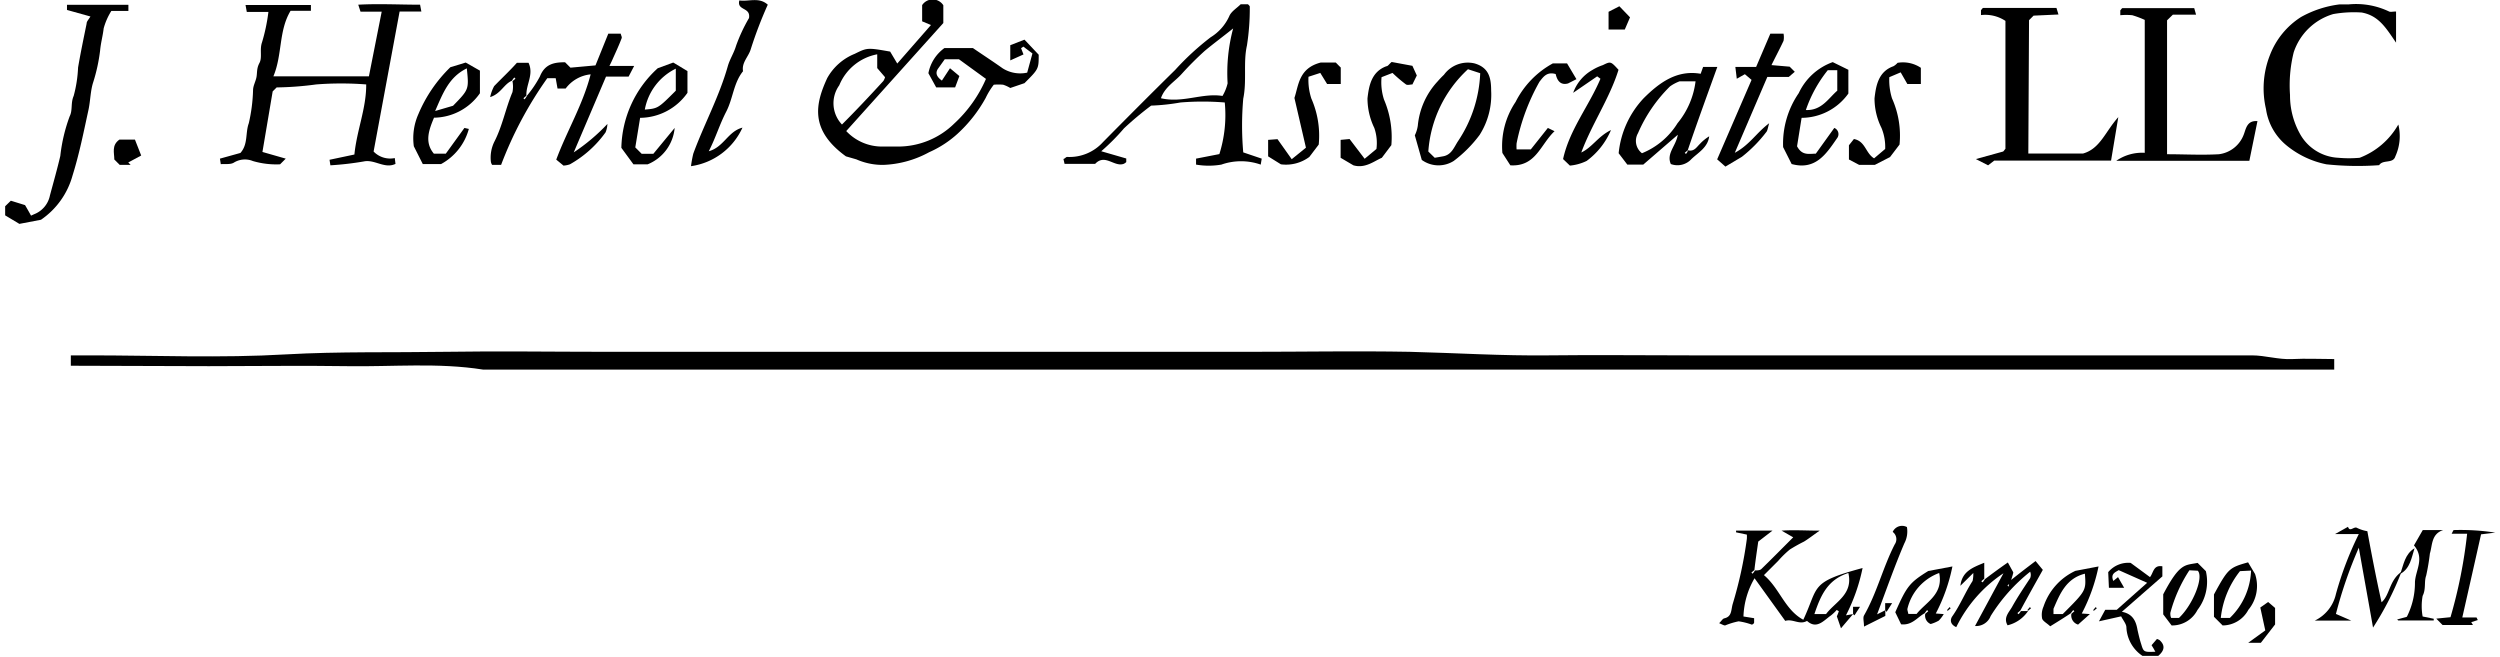 <svg data-name="Layer 1" xmlns="http://www.w3.org/2000/svg" viewBox="0 0 175.15 46.23" width="175" height="46"><title>J. Hertel &amp; Associates LLC</title><path d="M4.62,25.73V25h1.3c4.62,0,9.26.2,13.86-.07,3.74-.21,7.47-.12,11.21-.18s7.53,0,11.3,0H87.51c3.76,0,7.53-.07,11.3,0,3.26.08,6.52.29,9.78.25s6.6,0,9.89,0h29.68c3.29,0,6.59,0,9.89,0,.95,0,1.88.31,2.85.26s1.95,0,2.95,0V26H33.62c-3.17-.5-6.35-.19-9.53-.24s-6.51,0-9.76,0Z"/><path d="M25.4,5.94a22.78,22.78,0,0,0-3.52,0,22.52,22.52,0,0,1-2.78.21l-.28.28-.72,4.26,1.64.47-.4.4a5.87,5.87,0,0,1-1.91-.23,1.48,1.48,0,0,0-1.34.11c-.24.15-.62.08-.92.11l-.06-.39,1.44-.4c.55-.61.34-1.41.59-2.09a11.59,11.59,0,0,0,.3-2.32c0-.31.18-.61.24-.92s0-.61.21-1,0-.94.18-1.45A12.86,12.86,0,0,0,18.52.84H17L16.91.35h4.6l0,.41H20.08c-.85,1.41-.57,3.09-1.21,4.61h6.72l.9-4.55H25L24.84.33c1.47-.08,2.89,0,4.35,0l.09.48H27.75l-1.83,9.85a1.62,1.62,0,0,0,1.49.46l.05.41c-.77.37-1.47-.34-2.24-.17a21.72,21.72,0,0,1-2.34.27l-.06-.39,1.75-.37C24.74,9.15,25.41,7.63,25.4,5.94Z"/><path d="M65.13,1.76l-.62-.26V.36A.89.89,0,0,1,66,.37V1.62l-6.83,7.6a3.44,3.44,0,0,0,2.5,1.09c.38,0,.76,0,1.15,0a5.64,5.64,0,0,0,3.95-1.62A9.28,9.28,0,0,0,69,5.55L67.1,4.17h-1l-.45.63c-.27.36-.07.64.25.87l.57-.87.66.55-.3.8H65.5l-.55-1a2.84,2.84,0,0,1,1.13-1.77h2c.64.44,1.38.92,2.1,1.43a2.31,2.31,0,0,0,1.72.3l.37-1.35-.64-.48-.16.11.17.44-.93.42V3.18l1-.39,1,1.06c0,1,0,1-1,2l-1,.34a2.44,2.44,0,0,0-.5-.23,3.58,3.58,0,0,0-.66,0,5.06,5.06,0,0,0-.57.93A9.86,9.86,0,0,1,67,9.41a7.4,7.4,0,0,1-2,1.3,7.26,7.26,0,0,1-3.22.89,4.55,4.55,0,0,1-1.9-.39L59.15,11c-2.57-1.86-2.15-3.7-1.32-5.5a3.86,3.86,0,0,1,1.93-1.71c.88-.43.87-.45,2.5-.16l.5.84ZM61.35,3.82A3.61,3.61,0,0,0,58.68,6a2.17,2.17,0,0,0,.19,2.76c1-1,1.94-2,2.91-3.06a.87.87,0,0,0,.12-.27l-.55-.64Z"/><path d="M86.92.3h.51s.14.12.13.17a16.89,16.89,0,0,1-.2,2.73c-.27,1.2,0,2.48-.26,3.74a21.68,21.68,0,0,0,0,3.78l1.3.44-.07.42a4.18,4.18,0,0,0-2.77,0,5.26,5.26,0,0,1-1.78,0v-.42l1.64-.32a9.13,9.13,0,0,0,.38-3.63,19,19,0,0,0-3.12,0,14.72,14.72,0,0,1-2.06.22,23.08,23.08,0,0,0-1.91,1.6,15.05,15.05,0,0,1-1.6,1.61l1.76.51v.25a.59.59,0,0,1-.19.13c-.66.23-1.31-.74-2,0H74.53l-.08-.35c.09,0,.18-.15.27-.14A3.17,3.17,0,0,0,77.23,10c1.68-1.7,3.37-3.4,5.08-5.08a18.84,18.84,0,0,1,2.5-2.3,3.36,3.36,0,0,0,1.31-1.49C86.26.8,86.64.58,86.92.3ZM86.39,2c-.8.64-1.4,1.08-2,1.58a22.51,22.51,0,0,0-1.62,1.62c-.49.55-1.19.92-1.46,1.71,1.53.36,2.92-.39,4.33-.16A3.13,3.13,0,0,0,86,5.86,12.08,12.08,0,0,1,86.39,2Z"/><path d="M168.2.81V3C167.51,2,167,1.1,165.78.88a8.32,8.32,0,0,0-2,.11A4.17,4.17,0,0,0,161,3.68a9.62,9.62,0,0,0-.26,3,5.55,5.55,0,0,0,.67,2.68,3.26,3.26,0,0,0,2.73,1.74,8.36,8.36,0,0,0,1.5,0,5.3,5.3,0,0,0,2.72-2.34,3.41,3.41,0,0,1-.21,2.24c-.16.54-.87.2-1.14.62a20.84,20.84,0,0,1-3.71-.06,6.41,6.41,0,0,1-2.78-1.31,4.05,4.05,0,0,1-1.47-2.58,6.38,6.38,0,0,1,.28-3.8,5.51,5.51,0,0,1,2.18-2.67,7.45,7.45,0,0,1,2.71-.89c.21,0,.43,0,.64,0a5.37,5.37,0,0,1,2.87.51C167.87.85,168,.81,168.2.81Z"/><path d="M36.71,6.73a7.62,7.62,0,0,0,.91-1.35c.35-.88,1-1,1.77-1l.38.38,1.76-.16.9-2.23h.88c0,.09.1.23.06.32-.18.48-.4.95-.61,1.42-.06.14-.12.27-.25.53h1.74l-.39.75H42.27L40,10.72a13.54,13.54,0,0,0,2.37-2,1.79,1.79,0,0,1-.13.59,7.73,7.73,0,0,1-2.51,2.25,1.66,1.66,0,0,1-.45.09l-.51-.42c.74-2,1.87-3.86,2.42-6a2.51,2.51,0,0,0-1.76,1h-.57l-.13-.73h-.59a27,27,0,0,0-3.25,6.1h-.63a.55.55,0,0,1-.09-.23,2.53,2.53,0,0,1,.26-1.43c.56-1.1.78-2.32,1.26-3.46a2,2,0,0,0,0-.77l0,0,.21-.17-.08-.09a1.37,1.37,0,0,0-.17.23c-.55.22-.78.92-1.53,1.15a2.88,2.88,0,0,1,.28-.77C34.93,5.51,35.48,5,36,4.42h.82c.39.82-.19,1.53-.15,2.31,0,0,0,0,0,0l-.21.18.08.08A1.12,1.12,0,0,0,36.71,6.73Z"/><path d="M142.33,10.8h3.85c1.21-.34,1.56-1.54,2.48-2.56l-.51,3.06h-8.22l-.43.33-.86-.44,1.88-.52c.07,0,.12-.12.2-.2v-9A2.58,2.58,0,0,0,139,1.06l0-.34c.05-.06.11-.16.16-.16h5.15l.14.46-1.75.08-.32.32Z"/><path d="M158.45,8.52l-.57,2.79h-9.36a3.19,3.19,0,0,1,2-.56V1.4a6.63,6.63,0,0,0-.88-.33,4.73,4.73,0,0,0-.84,0l0-.34c.06-.06.11-.16.16-.16H154l.13.46H152.5l-.41.4v9.42c1.2,0,2.43.07,3.65,0a2.15,2.15,0,0,0,1.74-1.37C157.64,9.09,157.69,8.46,158.45,8.52Z"/><path d="M6,1.16,4.35.7V.34H8.67V.77H7.47A4.54,4.54,0,0,0,6.93,2c-.06.53-.2,1-.25,1.56a12.27,12.27,0,0,1-.49,2.24C6,6.39,6,7.06,5.87,7.69c-.34,1.56-.65,3.13-1.13,4.66a5.55,5.55,0,0,1-2.22,3.11L1,15.75l-1-.6v-.64l.4-.39,1,.31c.14.24.28.48.42.74l.22-.1a1.79,1.79,0,0,0,1.11-1.32c.25-.93.51-1.84.73-2.78a11.69,11.69,0,0,1,.66-2.79c.22-.43.06-.93.28-1.43a9,9,0,0,0,.31-2c.17-1,.39-2.06.6-3.08C5.73,1.51,5.84,1.42,6,1.16Z"/><path d="M130,43.2l-.85,1-.29-.84A3.68,3.68,0,0,0,129,43l-.15-.09a3,3,0,0,1-.41.39c-.5.35-1,1-1.68.38-.53.31-1-.17-1.53,0l-2.16-3a5.67,5.67,0,0,0-.78,2.69l.75.12c0,.14,0,.22,0,.3s-.13.16-.17.15a4.59,4.59,0,0,0-.92-.23A5.16,5.16,0,0,0,121,44c-.1,0-.21-.07-.42-.16.16-.15.24-.31.36-.34.54-.12.47-.57.59-1a28.94,28.94,0,0,0,1-4.6,2.76,2.76,0,0,0,0-.29l-.76-.16v-.12h2.56l-1,.77c-.1.71-.2,1.36-.27,2l0,0-.21.18.08.08a1.37,1.37,0,0,0,.17-.23c.14,0,.35,0,.45-.1.73-.71,1.44-1.43,2.24-2.23l-.82-.47c.91-.06,1.65,0,2.68,0-.51.36-.79.58-1.1.77a11.45,11.45,0,0,0-1,.56,6.88,6.88,0,0,0-.82.8l-1,1c1.11.93,1.46,2.43,2.77,3.14,1.11-2.36.42-2.63,4.17-3.64a12.86,12.86,0,0,1-1.17,3.33Zm-2.68,0h.78c.64-.86,1.92-1.38,1.57-2.89C128.21,40.78,127.73,41.87,127.28,43.2Z"/><path d="M118.38,10.57c.44.12.62-.23.85-.45a3.07,3.07,0,0,1,.65-.53c-.1.79-.77,1.14-1.25,1.6a1.33,1.33,0,0,1-1.45.35c-.33-.75.37-1.27.49-2.06l-2.43,2.1h-1.12l-.61-.8a6.58,6.58,0,0,1,1.77-3.88c1.1-1.09,2.33-2,4-1.71l.17-.48h1c-.72,2-1.42,3.91-2.08,5.86,0,0,0,0,0,0l-.21.18.08.08A.45.45,0,0,0,118.38,10.57Zm-3.23.21a5.26,5.26,0,0,0,2.5-2.11,5.73,5.73,0,0,0,1.27-2.95H117.8a2.88,2.88,0,0,0-.68.36,10.42,10.42,0,0,0-2.25,3.29A1.09,1.09,0,0,0,115.15,10.78Z"/><path d="M103.37,4.46c1,.29,1.17,1,1.17,1.92a5.25,5.25,0,0,1-.81,3.11,9,9,0,0,1-1.82,1.83,2,2,0,0,1-2.25-.07l-.49-1.73a2.28,2.28,0,0,0,.21-.68,5.3,5.3,0,0,1,1.4-3.12,6.33,6.33,0,0,1,.44-.46A2.07,2.07,0,0,1,103.37,4.46Zm-2.8,6.64.57-.1c.62-.1.79-.65,1.07-1.07a9.24,9.24,0,0,0,1.56-4.78l-.86-.28a8.68,8.68,0,0,0-2.79,5.79Z"/><path d="M49.5,10.64c1.06-.29,1.35-1.4,2.37-1.66a4.7,4.7,0,0,1-3.62,2.71,8,8,0,0,1,.16-.88c.76-2.07,1.82-4,2.43-6.16.14-.49.43-.92.58-1.43a11.53,11.53,0,0,1,.91-1.95c.13-.79-.87-.5-.68-1.24.66.1,1.38-.26,2,.3a29.08,29.08,0,0,0-1.19,3.11c-.15.54-.66.95-.55,1.57-.67.83-.7,1.91-1.18,2.84S50,9.66,49.5,10.64Z"/><path d="M121.68,10.75c1.06-.57,1.53-1.42,2.42-2.08-.1.32-.11.53-.22.64a9.54,9.54,0,0,1-1.7,1.72l-1.16.69-.58-.51,2.42-5.59-.47-.4-.57.32-.1-.83h1.46l1-2.34h.93a1.36,1.36,0,0,1,0,.5c-.25.54-.53,1.06-.85,1.71l1.28.11.36.36-.42.36h-1.51Z"/><path d="M30.16,10.81H31L32.31,9l.31.07a4,4,0,0,1-1.95,2.47H29.38l-.63-1.25a4.17,4.17,0,0,1,.32-2.26,10,10,0,0,1,2.25-3.3L32.4,4.4l1,.57V6.56a4,4,0,0,1-3.23,1.72C29.82,9.12,29.48,10,30.16,10.81Zm2.32-6c-1.26.61-1.68,1.74-2.23,3l1.26-.37C32.63,6.29,32.63,6.29,32.48,4.83Z"/><path d="M125.68,11.54l-.6-1.19a6.27,6.27,0,0,1,1.1-3.8,4.2,4.2,0,0,1,2.39-2.18l1.1.54V6.58a4.06,4.06,0,0,1-3.29,1.71l-.32,2c.35.66.8.53,1.32.52L128.68,9a.47.47,0,0,1,.19.73C128.12,10.82,127.36,12,125.68,11.54Zm3.21-5.16V4.94h-.67a9.2,9.2,0,0,0-1.54,2.8C127.79,7.79,128.27,6.91,128.89,6.38Z"/><path d="M48,5V6.53a4.11,4.11,0,0,1-3.33,1.76l-.34,2.08.45.45h.82L47.1,9a3.06,3.06,0,0,1-1.9,2.56h-1l-.85-1.16A7.76,7.76,0,0,1,45.91,4.8L47,4.4Zm-.82,1.39V4.83A4,4,0,0,0,45,7.71C45.93,7.63,45.93,7.63,47.19,6.37Z"/><path d="M141,40.9c.59-.48,1.19-.94,1.84-1.43l.51.62c-.52.93-1.06,1.89-1.58,2.86l0,0-.21.18.09.08c.05-.07.11-.14.16-.22h.5a2.42,2.42,0,0,1-1.44,1c-.32-.55.12-.93.33-1.32.39-.7.84-1.36,1.26-2a.61.61,0,0,0,0-.45,12.18,12.18,0,0,0-2.78,3.12,1.1,1.1,0,0,1-1.1.7l2-3.71a9.64,9.64,0,0,0-3.32,3.79c-.47-.21-.42-.56-.28-.76.56-.79.91-1.69,1.43-2.49a2.31,2.31,0,0,0,.05-.56l-.91.9c.12-1,.82-1.27,1.68-1.62,0,.45,0,.78,0,1.12l0,0-.21.18.09.08a1.12,1.12,0,0,0,.16-.22c.5-.38,1-.75,1.62-1.18l.38.69c0,.13-.13.43-.2.75l0,0-.21.18.08.08A1.84,1.84,0,0,0,141,40.9Z"/><path d="M133.35,5.09l-.8.34a4.33,4.33,0,0,0,.19,1.49,6.41,6.41,0,0,1,.53,3.25l-.67.88-1.07.55h-1.1l-.72-.38v-1l.35-.44c.81.15.82,1,1.42,1.36l.78-.66A3.51,3.51,0,0,0,132,9a4.66,4.66,0,0,1-.49-2.08c.1-.87.26-1.88,1.33-2.26a1.09,1.09,0,0,0,.29-.24,2.26,2.26,0,0,1,1.64.35V5.91h-.95Z"/><path d="M88.85,11V9.84l.66-.05,1,1.41,1-.81-.81-3.5C91,6,91,4.8,92.55,4.4h1.06c.12.12.24.25.35.35V5.91H93l-.48-.78-.83.27a4.21,4.21,0,0,0,.2,1.53,6.49,6.49,0,0,1,.52,3.24l-.66.87a2.75,2.75,0,0,1-2,.52Z"/><path d="M99,4.63l.31.68L99,5.94c-.13,0-.34.07-.45,0a9.87,9.87,0,0,1-.95-.81l-.77.3A3.93,3.93,0,0,0,97,7a6.72,6.72,0,0,1,.52,3.21l-.67.89c-.54.23-1.17.77-2,.53l-.9-.53V9.84l.63-.06,1.06,1.39.83-.69A3.23,3.23,0,0,0,96.32,9a4.78,4.78,0,0,1-.48-2.08c.1-.87.27-1.87,1.33-2.26.11,0,.19-.15.37-.3Z"/><path d="M109.08,5.21c-.64-.19-.89.23-1.14.54a14.64,14.64,0,0,0-1.61,4.33,2.86,2.86,0,0,0,0,.43h1L108.53,9l.47.23c-1,.94-1.31,2.51-3.11,2.4l-.56-.87a5.57,5.57,0,0,1,.93-3.59,6.32,6.32,0,0,1,2.62-2.71h1l.66,1.11-.59.3C109.48,6,109.2,5.75,109.08,5.21Z"/><path d="M112,5.37l-1.69,1.16a3,3,0,0,1,1.34-1.6,3.68,3.68,0,0,1,.75-.35c.55-.27.55-.27,1.1.33-.62,2-1.87,3.8-2.62,5.82.78-.37,1.18-1.14,2.09-1.58a5.22,5.22,0,0,1-1.71,2.17,3.37,3.37,0,0,1-1.18.33l-.48-.46c.45-2.07,1.82-3.73,2.63-5.65Z"/><path d="M168.58,40.23a21.19,21.19,0,0,1-2,3.92c-.35-2-.67-3.74-1-5.62a30.51,30.51,0,0,0-1.61,4.66l1.08.47h-2.57a2.73,2.73,0,0,0,1.49-1.87,23.63,23.63,0,0,1,1.61-4.22h-1.67l.91-.51c.13.41.42-.06.64.08a2.65,2.65,0,0,0,.72.23c.3,1.63.62,3.3,1,5C167.76,41.88,167.72,40.82,168.58,40.23Z"/><path d="M148.64,40.6l.43.75H148l-.05-1.1a1.84,1.84,0,0,1,1.58-.65l1.36,1c.25-.31.23-.87.87-.76v.71l-2.85,2.49c.77.14,1,.67,1.1,1.27.08.35.16.7.26,1,.17.57.19.57,1,.54a1.62,1.62,0,0,1-.1-.18l-.17-.28.38-.44a1,1,0,0,1,.18.08c.4.36.37.72-.09,1.11h-1.11a2.54,2.54,0,0,1-1.13-2c0-.24-.23-.5-.37-.78l-1.56.35.44-.81.81,0L150.69,41l-2-.89c-.25.15-.59.26-.38.76Z"/><path d="M172.86,43.44h1l.09.18-.46.15.12.2h-2.14l-.44-.45,1-.1a34.27,34.27,0,0,0,1.17-5.87h-1.09c.08-.15.12-.26.15-.26a16,16,0,0,1,2.92.18l-1,.12C173.76,39.47,173.32,41.41,172.86,43.44Z"/><path d="M146.66,43.2l-.83.74a.67.67,0,0,1-.47-.76s0,0,0,0l.21-.18-.08-.08a1.84,1.84,0,0,0-.17.22c-.46.31-.93.6-1.45.92-.24-.23-.52-.36-.57-.55a1.43,1.43,0,0,1,.1-.84,4.26,4.26,0,0,1,2.24-2.51l1.63-.31a12.49,12.49,0,0,1-1.18,3.31Zm-1.91,0c1.65-1.65,1.65-1.65,1.56-2.84-1.32.33-1.76,1.42-2.21,2.47,0,.1,0,.23,0,.37Z"/><path d="M136.38,43.2a2.24,2.24,0,0,1-.35.46,2.57,2.57,0,0,1-.57.24.64.64,0,0,1-.38-.72s0,0,0,0l.21-.18-.08-.08a1.84,1.84,0,0,0-.17.22c-.51.28-.89.87-1.66.78l-.41-.85c.81-1.83,1-2.08,2.32-2.9l1.7-.32a12.39,12.39,0,0,1-1.17,3.31Zm-.32-2.89a3.55,3.55,0,0,0-2.24,2.54c0,.09.05.23.07.34h.58C135.13,42.36,136.37,41.81,136.06,40.31Z"/><path d="M169.46,38.37l.62-1.08h1.44c-.85.27-.76,1.08-.94,1.65a15.67,15.67,0,0,1-.26,1.55c-.16.43,0,.94-.25,1.43a4.07,4.07,0,0,0,0,1.45l.78.16v.12h-2.5l-.07-.07.68-.19a5.31,5.31,0,0,0,.57-2.43C169.56,40.13,170.24,39.28,169.46,38.37Z"/><path d="M154.24,39.6l.58.58a3.26,3.26,0,0,1-.59,2.73A2,2,0,0,1,152.41,44l-.59-.78V41.81C153,39.56,153.36,39.78,154.24,39.6Zm-.58.52a10.26,10.26,0,0,0-1.34,3c0,.1,0,.23.06.35h.55c1-.95,1.75-2.88,1.32-3.32Z"/><path d="M156,44l-.61-.61V41.82c1-1.84,1.09-1.89,2.4-2.26l.49.82a2.62,2.62,0,0,1-.47,2.52A2.06,2.06,0,0,1,156,44Zm1.22-3.82a6.39,6.39,0,0,0-1.35,3.29l.64,0A4.88,4.88,0,0,0,158,40.14Z"/><path d="M132.27,42.93v.4l-1.5.75c0-.34-.09-.61,0-.78.91-1.59,1.33-3.38,2.16-5a.64.64,0,0,0-.14-.88.72.72,0,0,1,1-.34,1.79,1.79,0,0,1-.18,1.14c-.68,1.59-1.25,3.22-1.92,5Z"/><path d="M8.06,11.6l-.38-.38c0-.46-.21-1,.36-1.4H9.13l.44,1.12-.91.49.17.17Z"/><path d="M159,44.35l-.35-1.61.55-.39.49.42v1.16l-1,1.29h-.89Z"/><path d="M113.94,2.08H112.8V.83l.76-.39.75.78Z"/><path d="M168.5,40.37c.23-.66.33-1.4,1-1.8C169.29,39.23,169.19,40,168.5,40.37Z"/><path d="M132.26,42.94l0-.51.49,0-.39.61Z"/><path d="M130,43.2l0-.51.49,0-.39.6Z"/><path d="M146.66,43.2l.26-.26Z"/><path d="M136.38,43.2l.26-.26Z"/><path d="M146.89,42.92l.18-.21.08.08-.21.18Z"/><path d="M142.26,42.92l.18-.21.08.08-.21.18Z"/><path d="M136.61,42.92l.18-.21.08.08-.21.18Z"/></svg>
